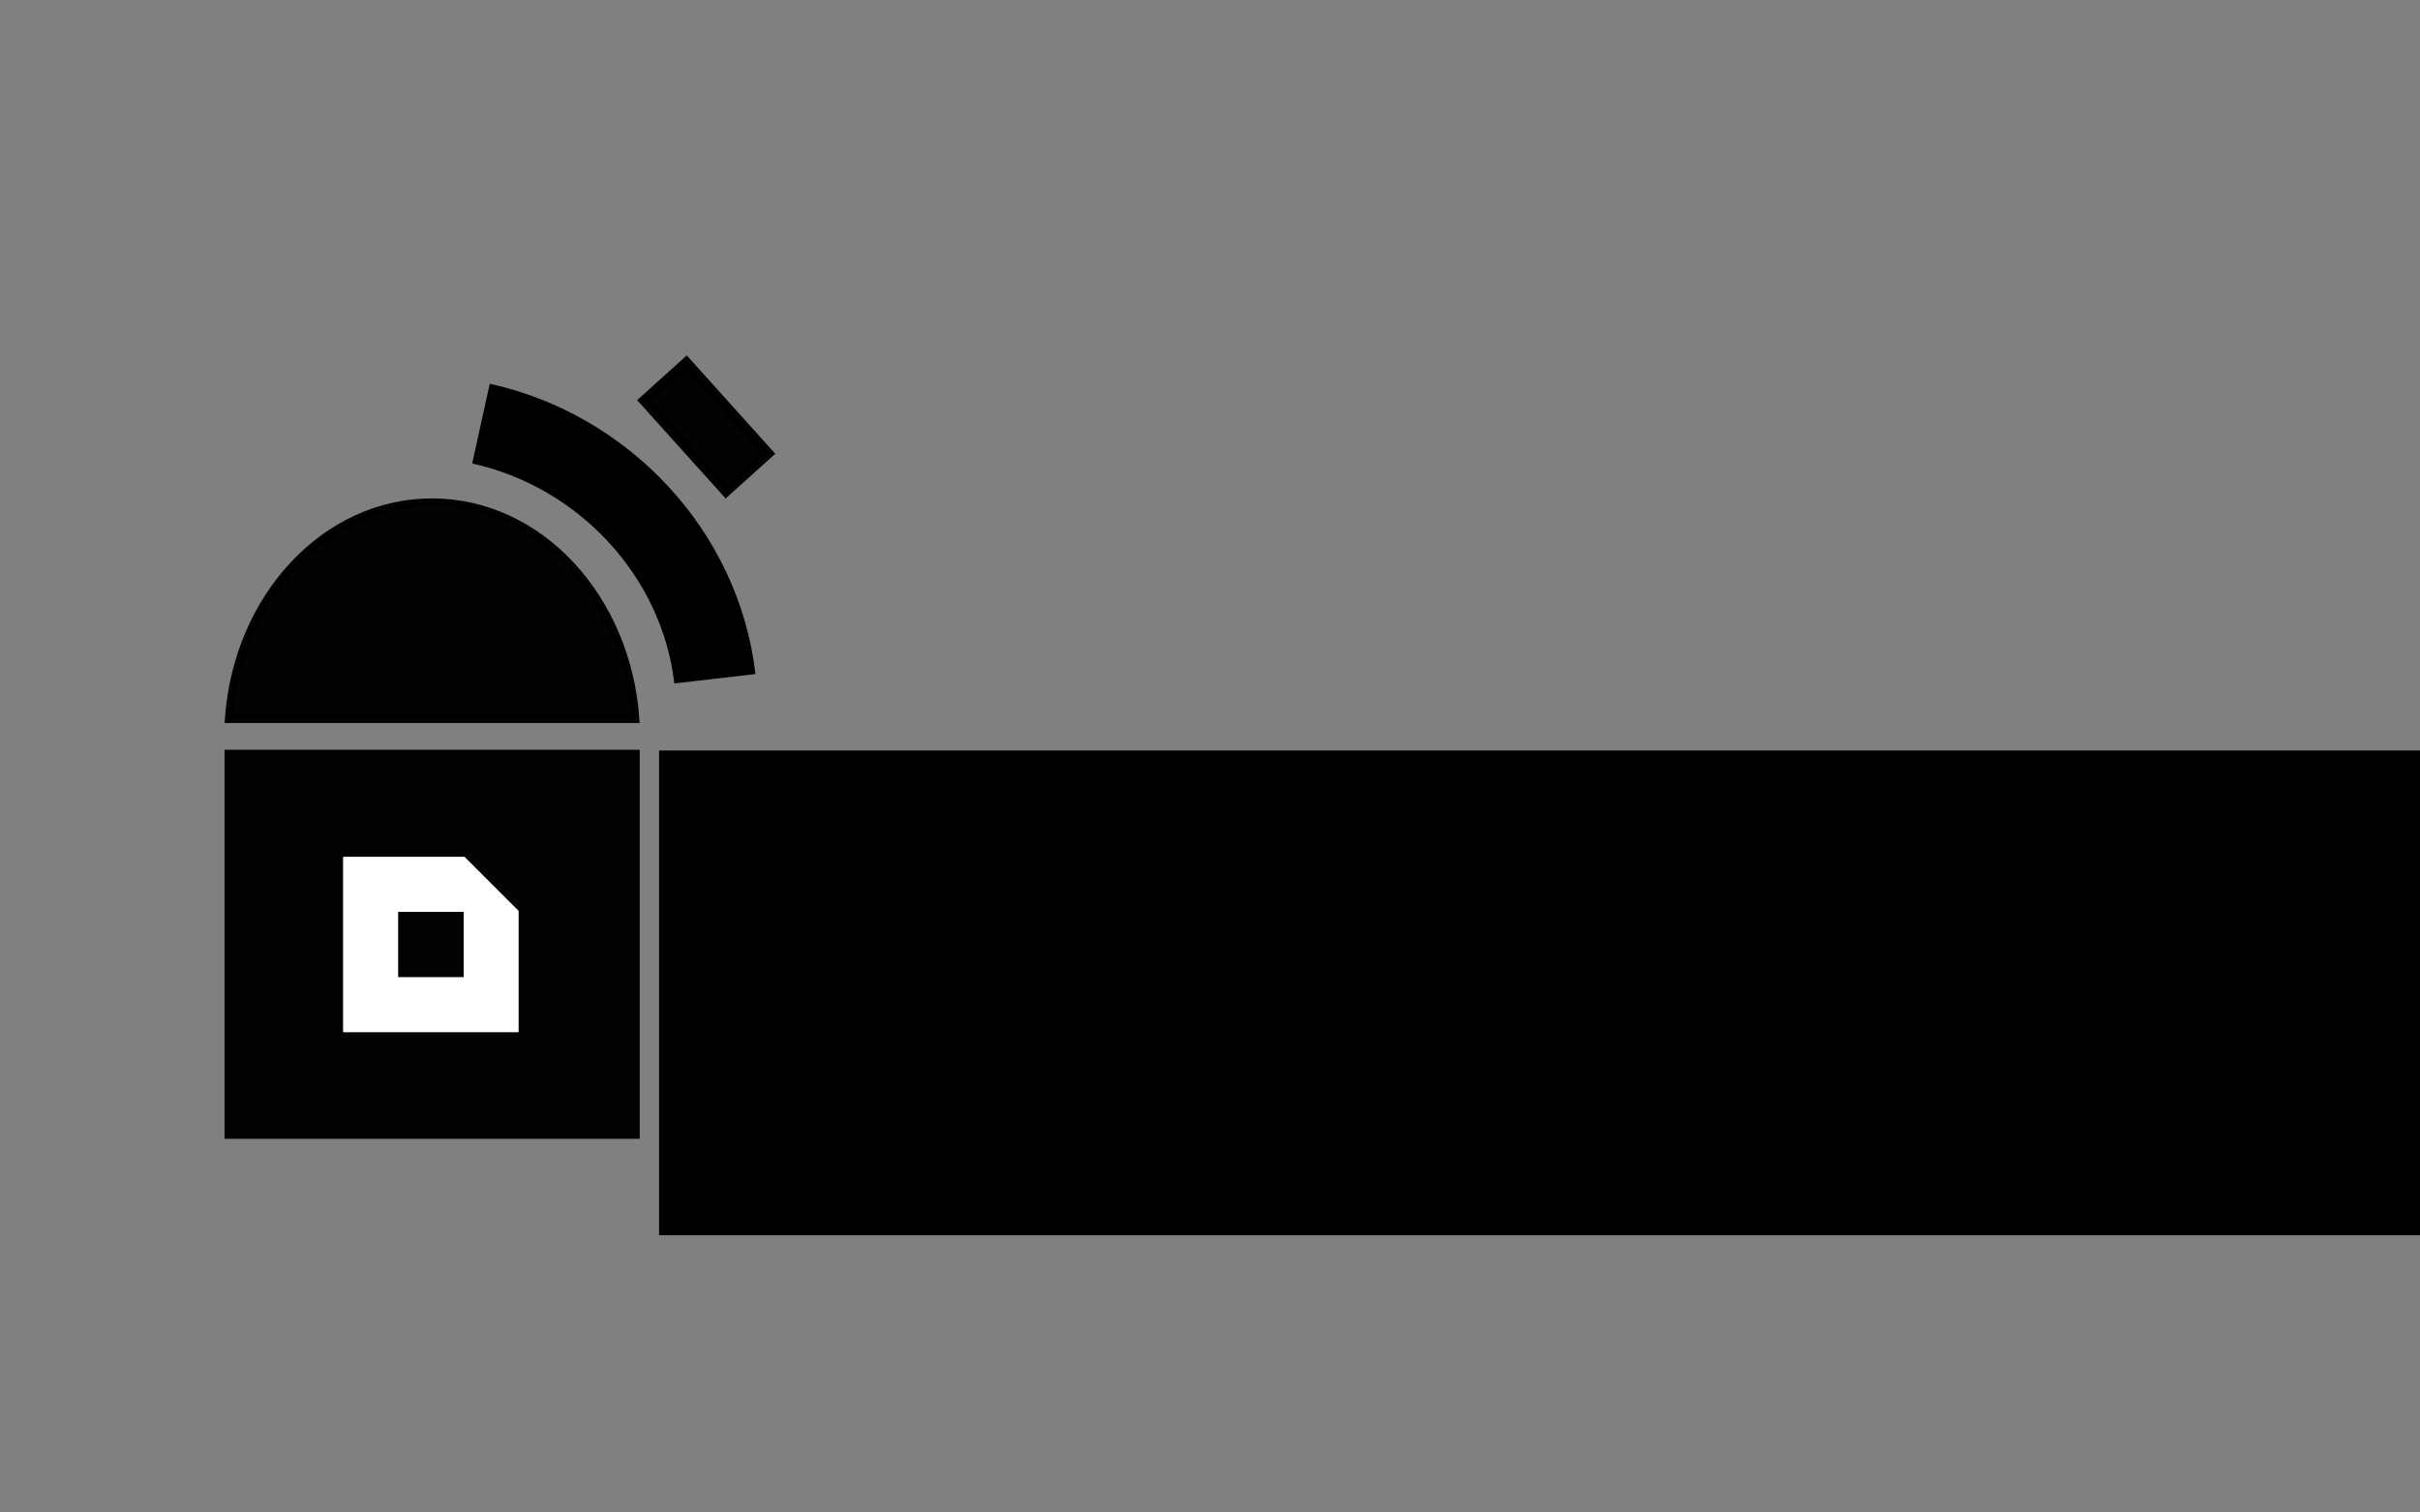 <?xml version="1.0" encoding="UTF-8" standalone="no"?>
<svg
   xmlns:dc="http://purl.org/dc/elements/1.1/"
   xmlns:cc="http://creativecommons.org/ns#"
   xmlns:rdf="http://www.w3.org/1999/02/22-rdf-syntax-ns#"
   xmlns:svg="http://www.w3.org/2000/svg"
   xmlns="http://www.w3.org/2000/svg"
   xmlns:sodipodi="http://sodipodi.sourceforge.net/DTD/sodipodi-0.dtd"
   xmlns:inkscape="http://www.inkscape.org/namespaces/inkscape"
   enable-background="new"
   id="svg3426"
   height="500"
   width="800"
   version="1.2"
   inkscape:version="0.91 r13725"
   sodipodi:docname="robozor_text.svg"
   inkscape:export-filename="/home/kaklik/git/AROM/DOC/graphics/robozor_text.png"
   inkscape:export-xdpi="300"
   inkscape:export-ydpi="300">
  <rect width="100%" height="100%" fill="#808080" stroke="none"/>
  <sodipodi:namedview
     pagecolor="#ffffff"
     bordercolor="#666666"
     borderopacity="1"
     objecttolerance="10"
     gridtolerance="10"
     guidetolerance="10"
     inkscape:pageopacity="0"
     inkscape:pageshadow="2"
     inkscape:window-width="1015"
     inkscape:window-height="1896"
     id="namedview34"
     showgrid="false"
     inkscape:zoom="0.4125"
     inkscape:cx="400"
     inkscape:cy="250"
     inkscape:window-x="65"
     inkscape:window-y="24"
     inkscape:window-maximized="1"
     inkscape:current-layer="svg3426" />
  <defs
     id="defs3428" />
  <g
     style="display:inline;"
     id="layer1" />
  <g
     transform="translate(-115.687,-65.004)"
     id="g3492" />
  <g
     transform="translate(-115.687,-65.004)"
     id="g3494" />
  <g
     transform="translate(-115.687,-65.004)"
     id="g3496" />
  <g
     transform="translate(-115.687,-65.004)"
     id="g3498" />
  <g
     transform="translate(-115.687,-65.004)"
     id="g3500" />
  <g
     transform="translate(-115.687,-65.004)"
     id="g3502" />
  <g
     transform="translate(-115.687,-65.004)"
     id="g3504" />
  <g
     transform="translate(-115.687,-65.004)"
     id="g3506" />
  <g
     transform="translate(-115.687,-65.004)"
     id="g3508" />
  <g
     transform="translate(-115.687,-65.004)"
     id="g3510" />
  <g
     transform="translate(-115.687,-65.004)"
     id="g3512" />
  <g
     transform="translate(-115.687,-65.004)"
     id="g3514" />
  <g
     transform="translate(-115.687,-65.004)"
     id="g3516" />
  <g
     transform="translate(-115.687,-65.004)"
     id="g3518" />
  <g
     transform="translate(-115.687,-65.004)"
     id="g3520" />
  <g
     id="g5154">
    <flowRoot
       style="font-style:normal;font-variant:normal;font-weight:bold;font-stretch:normal;font-size:134.982px;line-height:125%;font-family:'PT Sans';-inkscape-font-specification:'PT Sans Bold';text-align:start;letter-spacing:0px;word-spacing:0px;writing-mode:lr-tb;text-anchor:start;fill:#000000;fill-opacity:1;stroke:none"
       xml:space="preserve"
       id="flowRoot4734"
       transform="translate(4.813,0)"><flowRegion
         id="flowRegion4736"><rect
           style="font-style:normal;font-variant:normal;font-weight:bold;font-stretch:normal;font-size:134.982px;line-height:125%;font-family:'PT Sans';-inkscape-font-specification:'PT Sans Bold';text-align:start;writing-mode:lr-tb;text-anchor:start"
           id="rect4738"
           y="248.098"
           x="213.071"
           height="160.239"
           width="630.282" /></flowRegion><flowPara
         style="font-style:normal;font-variant:normal;font-weight:bold;font-stretch:normal;font-size:147.253px;line-height:125%;font-family:'PT Sans';-inkscape-font-specification:'PT Sans Bold';text-align:start;writing-mode:lr-tb;text-anchor:start"
         id="flowPara4740">Robozor</flowPara></flowRoot>    <g
       id="g5145">
      <rect
         style="opacity:0.98;fill:#000000;fill-opacity:1;stroke:#000000;stroke-width:3.268;stroke-miterlimit:4;stroke-dasharray:none;stroke-opacity:1"
         id="rect4720"
         transform="matrix(0.743,-0.669,0.669,0.743,0,0)"
         y="240.91"
         x="69.65"
         height="40.482"
         width="18.828" />
      <path
         style="opacity:0.98;fill:#000000;fill-opacity:1;stroke:#000000;stroke-width:2.604;stroke-miterlimit:4;stroke-dasharray:none;stroke-opacity:1"
         id="path3901"
         d="m 142.833,166.062 c -35.402,0 -64.396,31.532 -67.2,71.645 l 134.437,0 c -2.803,-40.113 -31.836,-71.645 -67.237,-71.645 z" />
      <rect
         style="opacity:0.98;fill:#000000;fill-opacity:1;stroke:#000000;stroke-width:3.155;stroke-miterlimit:4;stroke-dasharray:none;stroke-opacity:0"
         id="rect4059"
         transform="matrix(0,-1,1,0,0,0)"
         y="74.216"
         x="-376.466"
         height="137.272"
         width="128.606" />
      <g
         style="fill:#ffffff;fill-opacity:1;stroke:#000000;stroke-opacity:0"
         id="g3249"
         transform="matrix(1.54,0,0,1.54,-224.034,-504.41)">
        <path
           style="fill:#ffffff;fill-opacity:1;fill-rule:evenodd;stroke:#000000;stroke-opacity:0"
           id="path3121"
           d="m 230.915,523.251 0,14.093 14.094,0 0,-14.093 -14.094,0 z m -11.746,-11.746 26.025,0 11.56,11.56 0,26.024 -37.586,0 0,-37.584" />
        <path
           style="fill:#ffffff;fill-opacity:1;stroke:#000000;stroke-width:0.709;stroke-linecap:butt;stroke-linejoin:miter;stroke-miterlimit:22.926;stroke-dasharray:none;stroke-opacity:0"
           id="path3123"
           d="m 230.915,523.251 0,14.093 14.094,0 0,-14.093 -14.094,0 z m -11.746,-11.746 26.025,0 11.56,11.56 0,26.024 -37.586,0 0,-37.584 z" />
      </g>
      <path
         transform="scale(-1,1)"
         d="m -236.334,224.379 c 4.8,-41.424 36.854,-75.428 77.332,-84.335"
         id="path3753"
         style="fill:none;fill-rule:evenodd;stroke:#000000;stroke-width:27;stroke-linecap:butt;stroke-linejoin:miter;stroke-miterlimit:4;stroke-dasharray:none;stroke-opacity:1" />
    </g>
  </g>
</svg>
